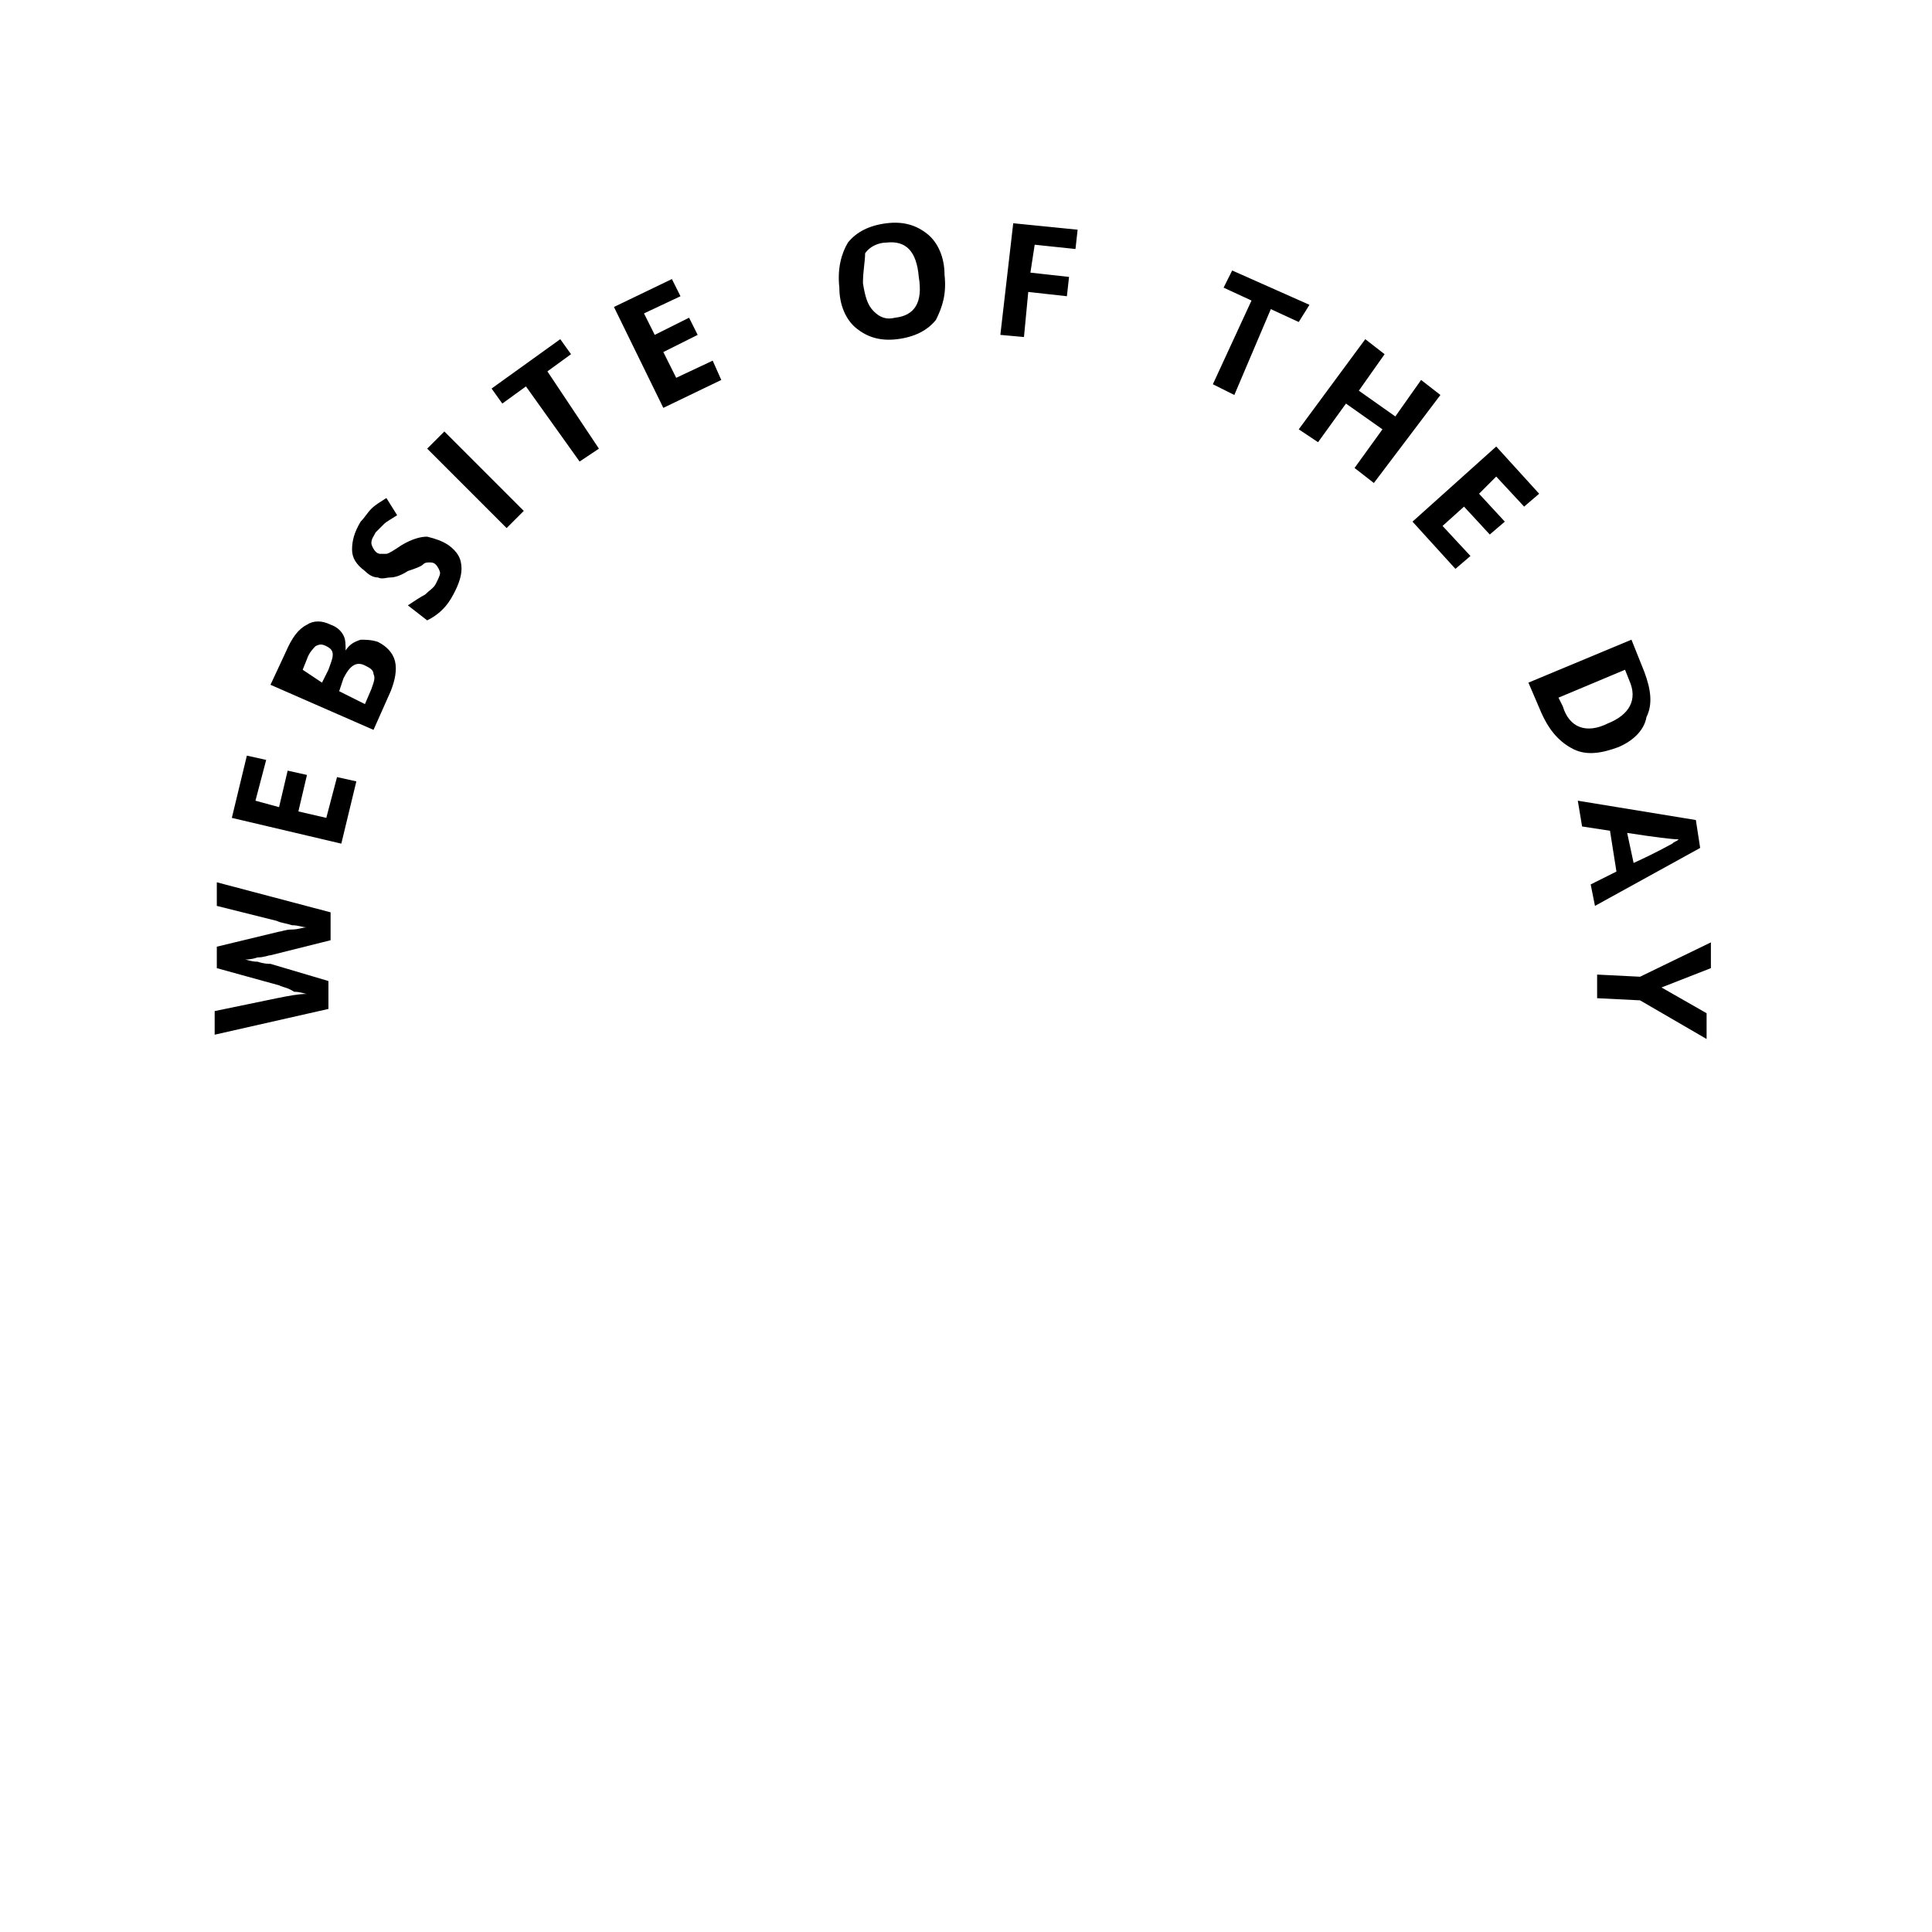 <svg xmlns="http://www.w3.org/2000/svg" viewBox="0 0 90 90"><path d="M15.4 42.5v1.3l-2.8.7c-.1 0-.3.1-.6.1-.3.1-.5.1-.6.1.1 0 .3.1.6.1.3.1.5.1.6.1l2.7.8V47L10 48.2v-1.1l2.9-.6c.5-.1 1-.2 1.4-.2-.1 0-.3-.1-.6-.1-.3-.2-.5-.2-.7-.3l-2.9-.8v-1l2.9-.7c.1 0 .3-.1.6-.1s.5-.1.7-.1c-.2 0-.4-.1-.7-.1-.3-.1-.5-.1-.7-.2l-2.8-.7v-1.1l5.3 1.4zM16.6 36.4l-.7 2.9-5.1-1.2.7-2.9.9.2-.5 1.9 1.1.3.4-1.7.9.2-.4 1.7 1.3.3.5-1.9.9.2zM12.6 31.9l.7-1.5c.3-.7.6-1.1 1-1.3.3-.2.7-.2 1.1 0 .3.1.5.3.6.5.1.2.1.4.1.7.2-.3.4-.4.7-.5.2 0 .5 0 .8.1.4.2.7.5.8.9.1.4 0 .9-.2 1.4l-.8 1.8-4.8-2.1zm2.4-.1l.3-.6c.1-.3.2-.5.2-.7 0-.2-.1-.3-.3-.4-.2-.1-.3-.1-.5 0-.1.1-.3.3-.4.6l-.2.5.9.6zm.8.4l1.2.6.3-.7c.1-.3.2-.5.1-.7 0-.2-.2-.3-.4-.4-.4-.2-.7 0-1 .6l-.2.6zM20.9 25.4c.4.3.6.6.6 1.1 0 .4-.2.9-.5 1.4-.3.5-.7.8-1.1 1l-.9-.7c.3-.2.6-.4.8-.5.2-.2.4-.3.5-.5.1-.2.2-.4.2-.5s-.1-.3-.2-.4c-.1-.1-.2-.1-.3-.1s-.2 0-.3.1-.4.2-.7.3c-.3.2-.6.3-.8.3-.2 0-.4.1-.6 0-.2 0-.4-.1-.6-.3-.4-.3-.6-.6-.6-1s.1-.8.4-1.3c.2-.2.3-.4.5-.6.2-.2.4-.3.7-.5l.5.8c-.3.2-.5.3-.6.4l-.4.4c-.1.2-.2.3-.2.5 0 .1.1.3.2.4.1.1.2.1.2.1h.3c.1 0 .4-.2.7-.4.5-.3.9-.4 1.2-.4.4.1.7.2 1 .4zM23.6 24.6l-3.7-3.7.8-.8 3.7 3.7-.8.8zM27.9 20.9l-.9.6-2.5-3.5-1.1.8-.5-.7 3.2-2.3.5.7-1.1.8 2.4 3.6zM33.6 17.7L30.9 19l-2.3-4.7 2.7-1.3.4.8-1.7.8.5 1 1.6-.8.4.8-1.6.8.6 1.2 1.7-.8.4.9zM44 12.8c.1.9-.1 1.5-.4 2.1-.4.5-1 .8-1.8.9-.8.1-1.4-.1-1.9-.5s-.8-1.1-.8-1.9c-.1-.9.1-1.6.4-2.1.4-.5 1-.8 1.8-.9.8-.1 1.4.1 1.9.5s.8 1.1.8 1.9zm-3.8.4c.1.6.2 1 .5 1.3.3.3.6.4 1 .3.9-.1 1.3-.7 1.1-1.9-.1-1.2-.6-1.7-1.5-1.6-.4 0-.8.2-1 .5 0 .4-.1.8-.1 1.4zM47.7 15.7l-1.1-.1.6-5.2 3 .3-.1.9-1.9-.2-.2 1.3 1.8.2-.1.9-1.8-.2-.2 2.1zM57.5 18.4l-1-.5 1.8-3.9-1.3-.6.4-.8 3.6 1.6-.5.8-1.3-.6-1.7 4zM64 22.5l-.9-.7 1.3-1.8-1.7-1.2-1.3 1.8-.9-.6 3.1-4.2.9.7-1.2 1.7 1.7 1.2 1.2-1.7.9.7-3.1 4.1zM67.8 26.5l-2-2.2 3.9-3.5 2 2.2-.7.6-1.3-1.4-.8.8 1.2 1.3-.7.6-1.2-1.3-1 .9 1.3 1.4-.7.6zM75.4 34.8c-.8.3-1.5.4-2.1.1-.6-.3-1.1-.8-1.5-1.7l-.6-1.4 4.8-2 .6 1.5c.3.8.4 1.5.1 2.1-.1.6-.6 1.1-1.3 1.4zm-.5-1.1c1-.4 1.4-1.1 1-2l-.2-.5-3.1 1.3.2.4c.3 1 1.1 1.3 2.1.8zM74.1 41.2l1.2-.6-.3-1.9-1.3-.2-.2-1.2 5.5.9.2 1.3-4.9 2.7-.2-1zm2-1c1.1-.5 1.6-.8 1.8-.9.1-.1.2-.1.3-.2-.3 0-1.1-.1-2.4-.3l.3 1.4zM77.4 46l2.1 1.2v1.2l-3.1-1.8-2-.1v-1.1l2 .1 3.3-1.6v1.2l-2.3.9z"/></svg>